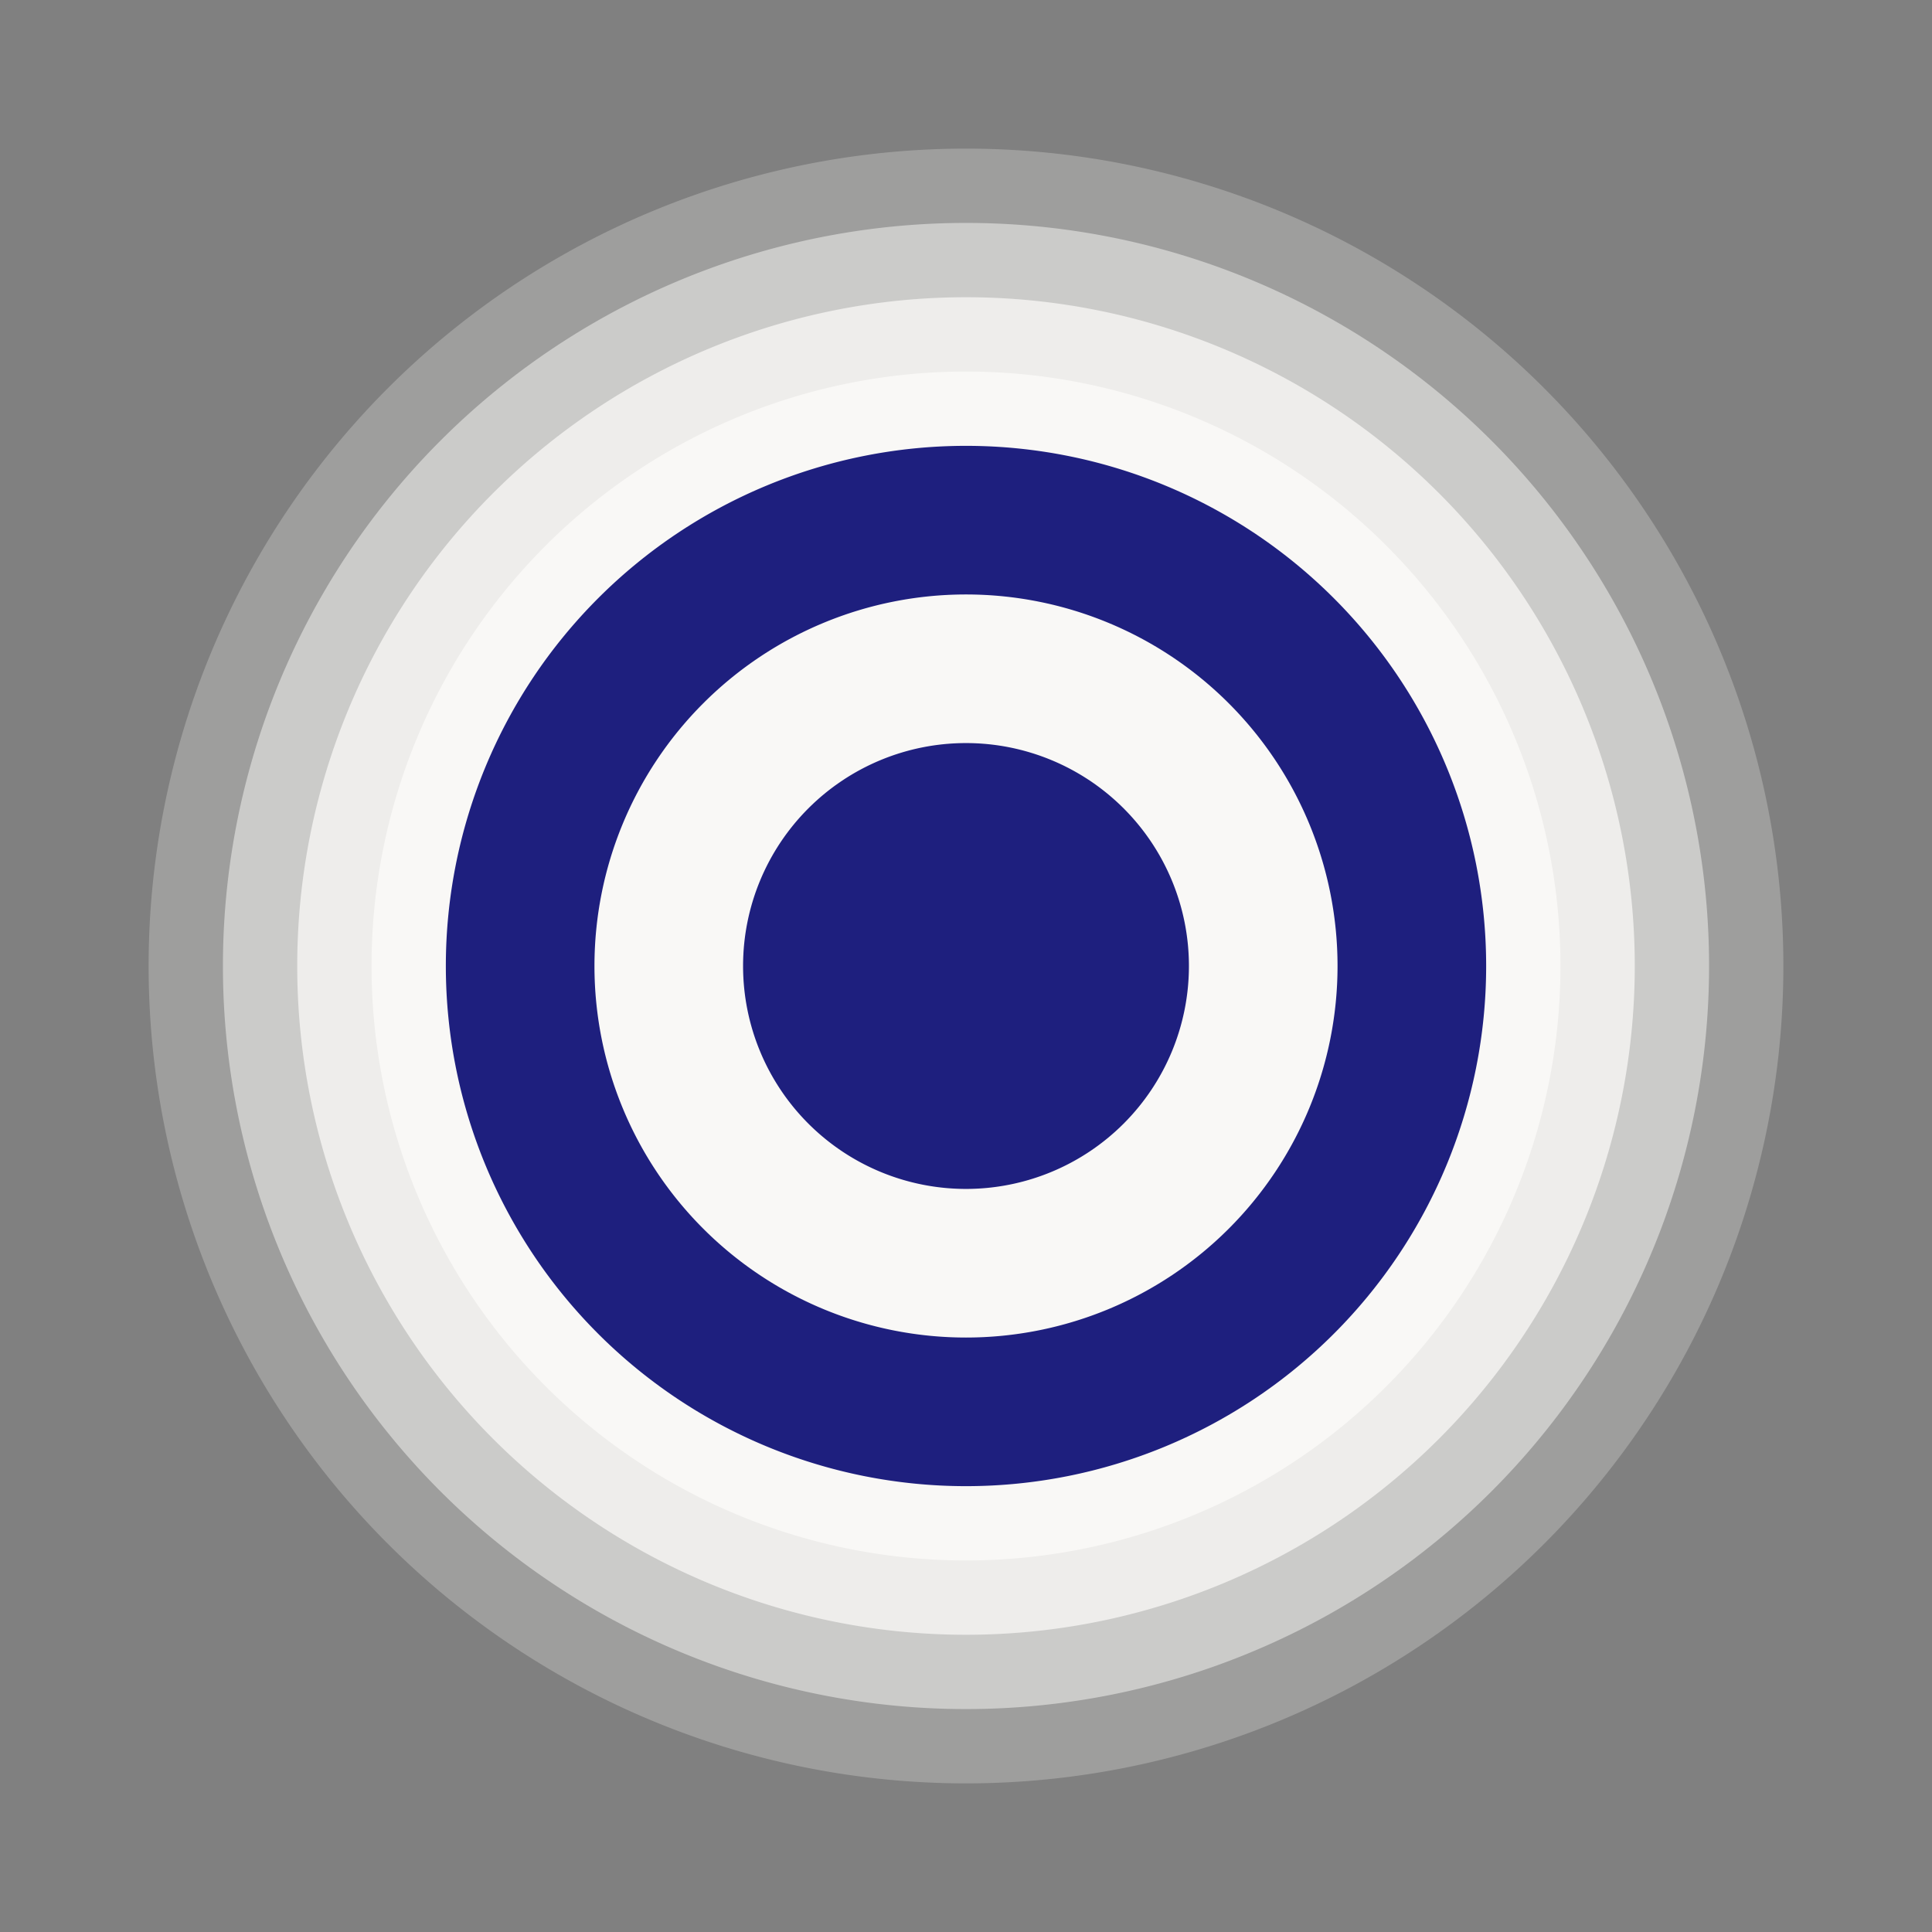 <svg xmlns="http://www.w3.org/2000/svg" width="13" height="13" viewBox="0 0 13 13"><rect x="0" y="0" width="13" height="13" fill="#808080" stroke="none"/><g><path d="M1,6.5A5.5,5.5,0,1,0,6.5,1,5.5,5.5,0,0,0,1,6.5" fill="#F9F8F6" opacity="0.25"/><path d="M1.5,6.5a5,5,0,1,0,5-5,5,5,0,0,0-5,5" fill="#F9F8F6" opacity="0.5"/><path d="M2,6.5A4.5,4.5,0,1,0,6.5,2,4.5,4.5,0,0,0,2,6.5" fill="#F9F8F6" opacity="0.75"/><path d="M2.5,6.5a4,4,0,1,0,4-4,4,4,0,0,0-4,4" fill="#F9F8F6"/><path d="M3,6.5A3.5,3.5,0,1,0,6.5,3,3.5,3.5,0,0,0,3,6.5" fill="#1E1F7E"/><path d="M4,6.5A2.5,2.5,0,1,0,6.5,4,2.5,2.5,0,0,0,4,6.5" fill="#F9F8F6"/><path d="M5,6.5A1.5,1.5,0,1,0,6.5,5,1.5,1.5,0,0,0,5,6.5" fill="#1E1F7E"/></g></svg>
